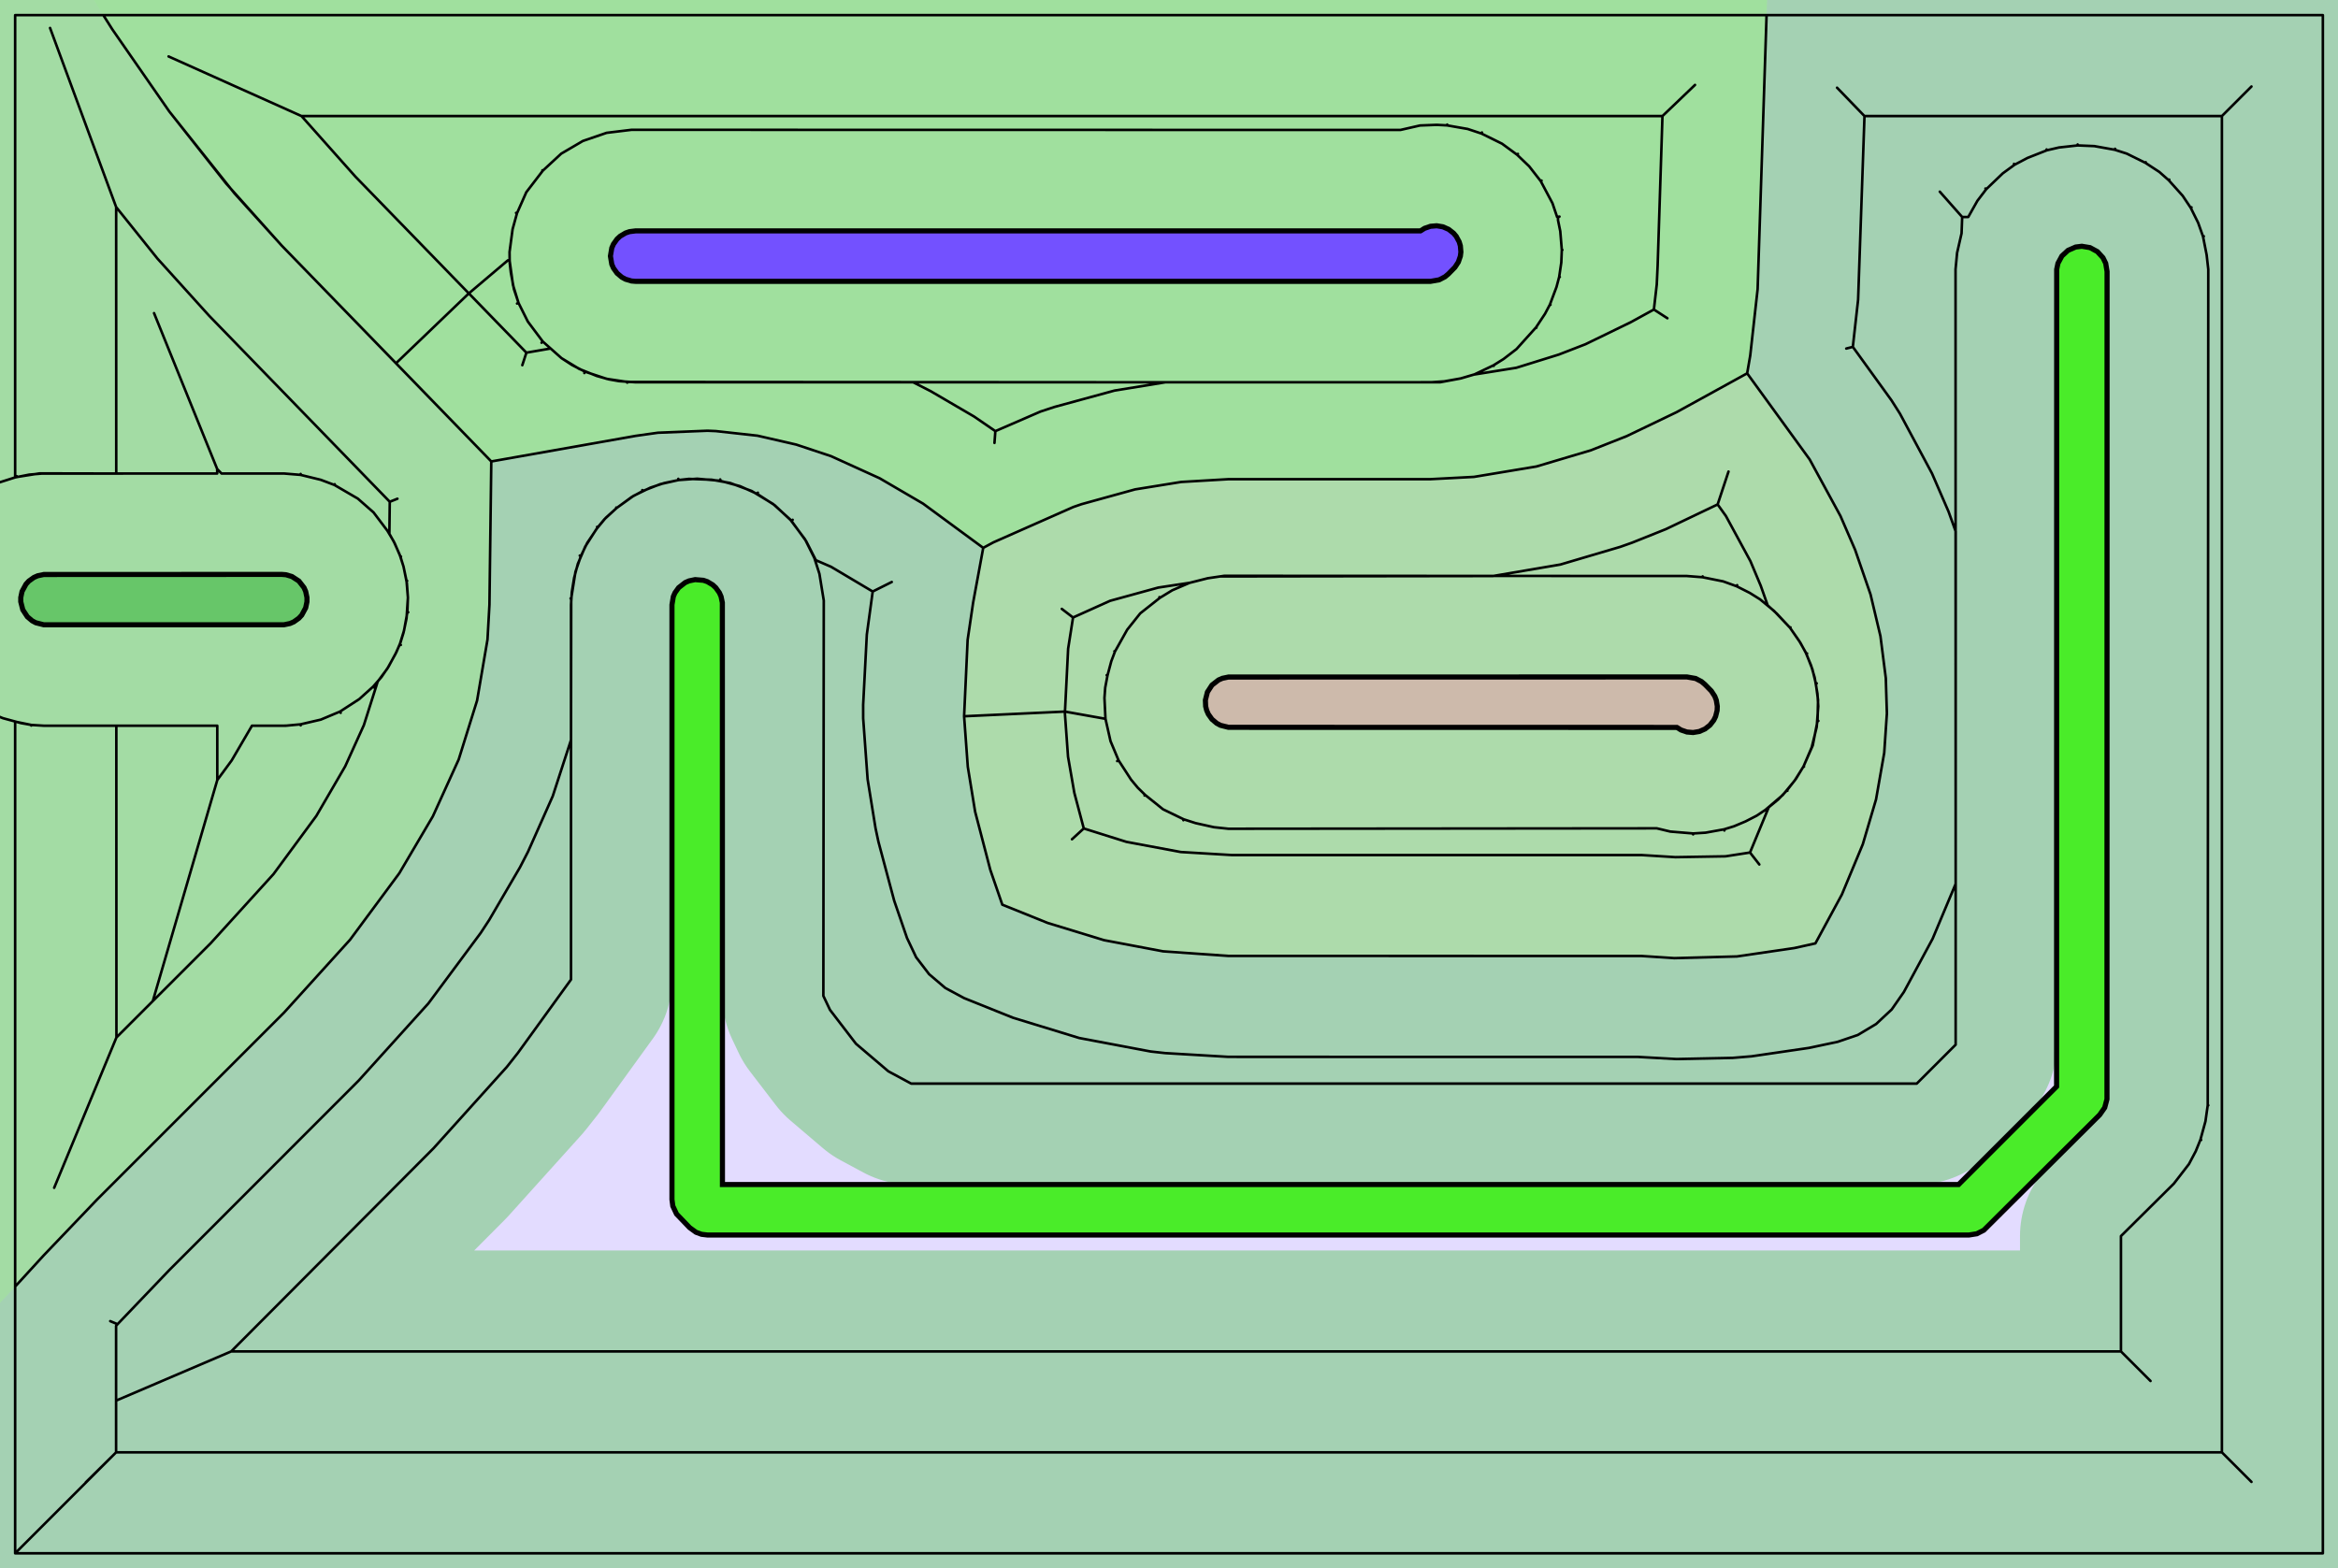 <?xml version="1.0" standalone="no"?>
<!DOCTYPE svg PUBLIC "-//W3C//DTD SVG 1.1//EN"
"http://www.w3.org/Graphics/SVG/1.1/DTD/svg11.dtd">
<!-- original:
<svg width="43.7669" height="29.3669" viewBox="0 0 911.811 611.811" version="1.1"
-->
<svg width="4376.69" height="2936.69" viewBox="0 0 911.811 611.811" version="1.1"
xmlns="http://www.w3.org/2000/svg"
xmlns:xlink="http://www.w3.org/1999/xlink">
<g fill-rule="evenodd"><path d="M 36.664,-0 L 42.193,8.992 L 43.82,11.479 L 66.006,43.46 L 88.19,71.579 L 91.432,75.406 L 109.859,95.793 L 119.677,105.927 L 121.181,107.469 L 131.286,117.757 L 134.021,120.583 L 140.439,127.318 L 142.379,129.329 L 153.238,140.451 L 154.445,141.698 L 162.615,150.214 L 164.936,152.589 L 167.897,155.565 L 169.624,157.324 L 184.616,172.816 L 185.096,173.313 L 186.312,174.58 L 187.356,175.659 L 191.599,180.002 L 191.598,180.031 L 191.359,197.365 L 191.343,199.147 L 191.341,199.754 L 191.326,201.523 L 191.129,215.614 L 191.115,218.104 L 191.122,220.767 L 191.094,224.048 L 190.915,233.092 L 190.892,234.718 L 190.883,235.906 L 190.12,249.496 L 189.868,251.93 L 186.059,273.266 L 185.239,276.507 L 178.889,296.253 L 178.255,297.878 L 170.056,316.008 L 168.802,318.444 L 156.791,339.003 L 155.727,340.629 L 138.486,364.154 L 136.51,366.588 L 110.718,395.058 L 37.87,467.906 L 17.091,489.646 L 6.07,501.689 L 3.359,504.637 L 2.59358e-05,508.271 L 0,9.09495e-13 L 36.664,-0 z " style="fill-opacity:0.2;fill:rgb(103,198,105);"/></g>
<g fill-rule="evenodd"><path d="M -3.52662e-05,508.271 L 3.359,504.637 L 6.07,501.689 L 17.091,489.646 L 37.87,467.906 L 110.718,395.058 L 136.51,366.588 L 138.486,364.154 L 155.727,340.629 L 156.791,339.003 L 168.802,318.444 L 170.056,316.008 L 178.255,297.878 L 178.889,296.253 L 185.239,276.507 L 186.059,273.266 L 189.868,251.93 L 190.12,249.496 L 190.883,235.906 L 190.892,234.718 L 190.915,233.092 L 191.094,224.048 L 191.122,220.767 L 191.115,218.104 L 191.129,215.614 L 191.326,201.523 L 191.341,199.754 L 191.343,199.147 L 191.359,197.365 L 191.598,180.031 L 191.599,180.002 L 194.929,179.417 L 204.934,177.588 L 206.98,177.225 L 222.137,174.615 L 224.469,174.196 L 225.731,173.959 L 227.157,173.698 L 241.196,171.199 L 242.589,170.959 L 242.852,170.915 L 244.24,170.676 L 247.906,170.024 L 256.578,168.801 L 259.012,168.549 L 275.91,168.021 L 279.151,168.156 L 293.805,169.683 L 295.43,169.955 L 308.1,172.757 L 310.535,173.427 L 324.115,177.943 L 325.74,178.577 L 340.63,185.311 L 343.066,186.565 L 360,196.459 L 361.626,197.522 L 381.045,211.754 L 383.454,213.711 L 383.449,213.736 L 379.517,235.077 L 377.776,246.346 L 377.372,249.586 L 375.947,276.96 L 375.998,279.396 L 377.434,299.099 L 377.637,300.723 L 380.294,316.614 L 380.635,318.24 L 386.223,339.334 L 387.004,341.769 L 390.896,352.897 L 406.187,359.142 L 408.621,360.033 L 428.954,366.332 L 430.58,366.744 L 453.598,371.095 L 456.838,371.499 L 479.074,372.888 L 640.096,372.903 L 650.549,373.647 L 652.983,373.748 L 674.964,373.292 L 677.4,373.089 L 699.763,369.816 L 702.198,369.305 L 708,367.994 L 717.142,351.352 L 718.331,348.918 L 726.487,329.32 L 727.323,326.886 L 731.645,311.85 L 732.021,310.223 L 734.54,296.07 L 734.844,293.635 L 735.845,279.892 L 735.879,278.267 L 735.452,264.5 L 735.25,262.064 L 733.364,248.145 L 733.059,246.52 L 729.502,231.873 L 728.777,229.439 L 723.486,214.465 L 721.997,210.823 L 718.58,203.011 L 717.781,201.295 L 707.315,181.78 L 705.757,179.211 L 682.121,146.511 L 681.383,145.631 L 682.178,141.121 L 682.584,138.685 L 685.363,114.438 L 685.465,112.813 L 685.819,105.079 L 686.3,88.606 L 686.384,86.156 L 686.594,80.847 L 686.679,78.378 L 687.192,60.846 L 687.248,59.133 L 687.911,40.659 L 688.019,37.033 L 688.186,29.933 L 688.265,27.123 L 689.146,-2.31154e-06 L 911.811,9.09495e-13 L 911.811,611.811 L 0,611.811 L -3.52662e-05,508.271 z " style="fill-opacity:0.2;fill:rgb(115,81,255);"/></g>
<g fill-rule="evenodd"><path d="M 689.146,4.36751e-06 L 688.265,27.123 L 688.186,29.933 L 688.019,37.033 L 687.911,40.659 L 687.248,59.133 L 687.192,60.846 L 686.679,78.378 L 686.594,80.847 L 686.384,86.156 L 686.3,88.606 L 685.819,105.079 L 685.465,112.813 L 685.363,114.438 L 682.584,138.685 L 682.178,141.121 L 681.383,145.631 L 678.524,147.226 L 657.885,158.596 L 656.31,159.456 L 653.875,160.774 L 634.445,170.108 L 630.803,171.636 L 622.138,175.033 L 620.422,175.658 L 601.752,181.345 L 599.184,181.974 L 574.836,186.022 L 571.419,186.321 L 557.906,186.914 L 479.077,186.922 L 463.067,187.753 L 460.633,188.006 L 444.313,190.56 L 442.687,190.901 L 421.824,196.665 L 418.585,197.777 L 387.404,211.571 L 384.163,213.325 L 383.454,213.711 L 381.045,211.754 L 361.626,197.522 L 360,196.459 L 343.066,186.565 L 340.63,185.311 L 325.74,178.577 L 324.115,177.943 L 310.535,173.427 L 308.1,172.757 L 295.43,169.955 L 293.805,169.683 L 279.151,168.156 L 275.91,168.021 L 259.012,168.549 L 256.578,168.801 L 247.906,170.024 L 244.24,170.676 L 242.852,170.915 L 242.589,170.959 L 241.196,171.199 L 227.157,173.698 L 225.731,173.959 L 224.469,174.196 L 222.137,174.615 L 206.98,177.225 L 204.934,177.588 L 194.929,179.417 L 191.599,180.002 L 187.356,175.659 L 186.312,174.58 L 185.096,173.313 L 184.616,172.816 L 169.624,157.324 L 167.897,155.565 L 164.936,152.589 L 162.615,150.214 L 154.445,141.698 L 153.238,140.451 L 142.379,129.329 L 140.439,127.318 L 134.021,120.583 L 131.286,117.757 L 121.181,107.469 L 119.677,105.927 L 109.859,95.793 L 91.432,75.406 L 88.19,71.579 L 66.006,43.46 L 43.82,11.479 L 42.193,8.992 L 36.664,-1.91463e-05 L 689.146,4.36751e-06 z " style="fill-opacity:0.2;fill:rgb(74,236,41);"/></g>
<g fill-rule="evenodd"><path d="M 375.947,276.96 L 377.372,249.586 L 377.776,246.346 L 379.517,235.077 L 383.449,213.736 L 383.454,213.711 L 384.163,213.325 L 387.404,211.571 L 418.585,197.777 L 421.824,196.665 L 442.687,190.901 L 444.313,190.56 L 460.633,188.006 L 463.067,187.753 L 479.077,186.922 L 557.906,186.914 L 571.419,186.321 L 574.836,186.022 L 599.184,181.974 L 601.752,181.345 L 620.422,175.658 L 622.138,175.033 L 630.803,171.636 L 634.445,170.108 L 653.875,160.774 L 656.31,159.456 L 657.885,158.596 L 678.524,147.226 L 681.383,145.631 L 682.121,146.511 L 705.757,179.211 L 707.315,181.78 L 717.781,201.295 L 718.58,203.011 L 721.997,210.823 L 723.486,214.465 L 728.777,229.439 L 729.502,231.873 L 733.059,246.52 L 733.364,248.145 L 735.25,262.064 L 735.452,264.5 L 735.879,278.267 L 735.845,279.892 L 734.844,293.635 L 734.54,296.07 L 732.021,310.223 L 731.645,311.85 L 727.323,326.886 L 726.487,329.32 L 718.331,348.918 L 717.142,351.352 L 708,367.994 L 702.198,369.305 L 699.763,369.816 L 677.4,373.089 L 674.964,373.292 L 652.983,373.748 L 650.549,373.647 L 640.096,372.903 L 479.074,372.888 L 456.838,371.499 L 453.598,371.095 L 430.58,366.744 L 428.954,366.332 L 408.621,360.033 L 406.187,359.142 L 390.896,352.897 L 387.004,341.769 L 386.223,339.334 L 380.635,318.24 L 380.294,316.614 L 377.637,300.723 L 377.434,299.099 L 375.998,279.396 L 375.947,276.96 z " style="fill-opacity:0.2;fill:rgb(205,186,171);"/></g>
<polyline points="33.45,578.226 45.276,566.534 45.273,517.164 45.846,516.54 42.987,515.346 45.846,516.54 66.023,495.428 139.894,421.49 167.074,391.402 187.482,363.902 190.784,358.864 202.796,338.304 205.928,332.232 215.568,310.556 222.692,288.638 222.768,233.466 222.524,233.438 222.768,233.466 224.43,223.044 226.542,216.894 226.108,216.722 226.542,216.894 229.018,211.77 233.102,205.704 232.866,205.524 233.102,205.704 235.698,202.574 240.482,198.17 240.334,197.988 240.482,198.17 246.372,193.852 250.664,191.53 250.498,191.174 250.664,191.53 257.476,188.862 264.612,187.262 264.544,186.78 264.612,187.262 271.906,186.734 280.802,187.53 280.894,187.018 280.802,187.53 288.642,189.654 295.308,192.662 295.566,192.194 295.308,192.662 302.132,197.07 308.656,203.178 309.13,202.758 308.656,203.178 314.382,211.068 318.084,218.324 317.892,218.398 324.114,221.09 340.35,230.74 347.784,227.022 340.35,230.74 338.054,247.538 336.63,274.912 336.636,280.206 338.368,303.988 341.462,323.106 342.578,328.322 348.732,351.352 353.732,365.894 357.292,373.41 362.352,380.012 368.686,385.404 376.01,389.344 395.08,397.002 420.914,404.908 448.724,410.162 454.384,410.792 479.07,412.258 638.694,412.272 653.8,413.11 675.782,412.652 683.102,412.044 705.464,408.77 716.678,406.396 724.548,403.718 731.68,399.446 737.756,393.772 742.506,386.948 753.704,366.202 762.7,344.766 762.652,105.084 763.264,98.612 765.002,91.022 765.244,84.645 756.51,74.767 765.244,84.645 767.614,84.645 771.178,78.326 774.628,73.799 774.324,73.534 774.628,73.799 781.076,67.621 785.674,64.267 785.448,63.913 785.674,64.267 790.706,61.611 798.256,58.63 798.156,58.297 798.256,58.63 803.008,57.529 810.278,56.725 810.27,56.353 810.278,56.725 816.774,56.993 824.766,58.429 824.87,58.038 824.766,58.429 829.412,59.917 836.688,63.511 836.828,63.27 836.688,63.511 842.132,67.07 845.79,70.299 846.018,70.064 845.79,70.299 851.214,76.34 854.376,81.072 854.68,80.889 854.376,81.072 857.268,86.894 859.172,92.257 859.482,92.169 859.172,92.257 860.58,99.424 861.22,105.088 861.008,431.144 861.222,431.166 861.008,431.144 860.118,437.414 858.154,444.576 858.442,444.676 858.154,444.576 856.334,449.068 853.686,454.074 847.794,461.708 827.164,482.168 827.164,527.164 838.696,538.696 827.164,527.164 90.151,527.164 45.273,546.352 45.276,566.534 866.534,566.534 878.066,578.066 866.534,566.534 866.534,45.276 878.066,33.743 866.534,45.276 727.14,45.276 716.444,34.212 727.14,45.276 724.656,116.892 722.598,135.306 720.032,135.964 722.598,135.306 737.664,156.148 740.974,161.358 753.468,184.67 759.926,199.564 762.714,207.314 762.694,407.518 747.52,422.692 355.364,422.692 346.476,417.91 333.808,407.128 323.69,393.926 321.106,388.472 321.268,234.254 319.572,223.836 317.588,217.642 313.958,210.372 308.112,202.574 301.484,196.576 293.15,191.522 284.772,188.406 277.572,187.128 268.652,186.802 264.612,187.262 259.044,188.43 253.642,190.222 247.068,193.428 240.482,198.17 236.256,201.982 232.622,206.362 228.244,213.202 225.358,219.926 223.904,225.428 222.994,231.036 222.692,235.906 222.69,382.098 201.994,410.7 197.638,416.218 169.072,447.922 90.151,527.164 45.273,546.352 45.276,566.534 5.906,605.906 5.904,501.868 17.091,489.646 37.87,467.904 110.716,395.058 136.51,366.586 155.726,340.628 168.802,318.444 178.888,296.252 186.058,273.266 190.12,249.496 190.882,235.906 191.598,180.002 109.858,95.791 91.431,75.406 66.005,43.459 43.819,11.477 40.294,5.904 905.906,5.906 905.906,605.906 5.906,605.906 5.906,281.494 12.222,282.782 12.194,283.014 12.222,282.782 17.091,283.084 84.737,283.084 84.743,304.278 59.597,390.498 45.407,404.688 82.192,367.904 106.656,340.976 123.37,318.272 134.638,298.902 141.904,282.866 147.302,265.872 151.07,260.798 154.22,255.12 155.892,251.412 156.318,251.584 155.892,251.412 157.572,245.974 158.874,238.78 159.204,238.814 158.874,238.78 159.084,233.092 158.548,226.612 158.782,226.58 158.548,226.612 157.38,221.044 156.178,217.158 156.374,217.088 156.178,217.158 153.93,211.93 151.858,208.216 152.006,195.734 154.994,194.542 152.006,195.734 81.582,123.186 61.389,100.852 45.3,80.778 19.521,10.909 45.3,80.778 45.334,184.716 15.445,184.656 6.63,186.064 6.54,185.748 6.63,186.064 5.906,186.224 11.412,185.138 16.265,184.734 84.704,184.702 84.704,182.954 60.08,122.15 84.704,182.954 86.394,184.7 110.708,184.7 117.202,185.238 117.258,184.876 117.202,185.238 125.092,187.158 130.416,189.172 130.544,188.88 130.416,189.172 139.544,194.492 145.672,199.874 151.068,207.01 153.566,211.202 155.892,216.398 157.38,221.044 158.672,227.416 159.084,233.092 158.548,241.198 157.38,246.766 156.178,250.652 154.584,254.392 151.494,260.104 148.74,264.132 145.536,267.812 145.952,268.202 145.536,267.812 140.106,272.708 132.608,277.566 132.864,278.058 132.608,277.566 125.112,280.708 117.198,282.548 117.266,282.942 117.198,282.548 111.532,283.076 98.266,283.084 90.359,296.616 84.743,304.278 59.597,390.498 45.407,404.688 21.13,463.33 45.407,404.688 45.367,283.084 17.091,283.084 12.222,282.782 8.218,282.07 1.168,280.156 -2.606,278.638 -7.632,275.966 -12.296,272.706 -17.744,267.828 -20.898,264.106 -24.93,258.012 -27.163,253.674 -28.843,249.092 -30.595,242 -31.241,236.344 -30.973,228.222 -29.139,219.476 -26.41,212.69 -23.684,207.706 -21.424,204.326 -15.427,197.698 -8.312,192.29 -4.798,190.244 -0.358,188.222 5.906,186.224 5.906,5.906 40.294,5.904 43.819,11.477 66.005,43.459 88.189,71.578 109.858,95.791 154.444,141.698 182.854,114.44 205.29,137.566 203.698,142.452 205.29,137.566 214.492,135.982 205.29,137.566 138.602,68.894 117.586,45.276 65.74,22.017 117.586,45.276 648.35,45.276 661.052,33.121 648.35,45.276 646.474,103.604 646.132,110.966 645.012,120.738 650.272,124.14 645.012,120.738 635.972,125.696 618.33,134.276 607.936,138.304 591.352,143.46 574.84,146.11 569.68,147.616 561.732,149.1 454.49,149.118 434.624,152.364 411.338,158.716 405.798,160.54 388.184,168.174 387.842,172.776 388.184,168.174 379.86,162.464 362.926,152.57 356.144,149.118 454.49,149.118 244.654,148.984 244.62,149.26 244.654,148.984 236.62,147.778 228.136,144.972 227.9,145.514 228.136,144.972 223.072,142.376 218.988,139.706 211.698,133.236 211.208,133.688 211.698,133.236 205.852,125.438 202.222,118.168 201.642,118.402 202.222,118.168 200.43,112.766 199.23,106.386 198.768,102.344 198.726,98.278 199.904,89.427 201.632,83.157 201.254,83.043 201.632,83.157 205.262,74.969 211.698,66.573 211.54,66.43 211.698,66.573 218.87,59.941 227.314,54.993 236.57,51.816 246.272,50.639 546.154,50.691 553.806,48.946 560.312,48.7 564.374,48.91 564.406,48.596 564.374,48.91 572.378,50.306 577.78,52.097 577.952,51.673 577.78,52.097 585.79,56.051 591.684,60.383 591.974,60.029 591.684,60.383 596.376,64.883 600.874,70.651 601.196,70.436 600.874,70.651 605.448,79.26 607.27,84.645 608.196,84.486 607.648,84.645 607.606,85.856 608.496,90.21 609.1,97.498 609.32,97.496 609.1,97.498 608.9,102.374 608.07,108.004 608.314,108.056 608.07,108.004 607.032,111.936 604.466,118.784 604.69,118.888 604.466,118.784 602.568,122.38 599.042,127.714 599.204,127.836 599.042,127.714 591.436,136.16 586.388,140.038 582.418,142.522 582.54,142.734 582.418,142.522 575.06,146.03 569.68,147.616 563.234,148.756 557.906,149.118 247.906,149.118 241.416,148.682 237.412,147.97 232.718,146.652 225.932,143.924 218.988,139.706 211.698,133.236 205.852,125.438 202.222,118.168 200.064,111.18 198.726,101.532 198.066,101.548 182.854,114.44 154.444,141.698 191.598,180.002 247.906,170.024 256.578,168.8 275.91,168.02 279.15,168.156 295.43,169.954 310.534,173.426 324.114,177.942 343.066,186.564 360,196.458 383.454,213.71 379.516,235.076 377.372,249.586 375.998,279.396 415.338,277.57 416.566,253.044 418.482,240.872 414.098,237.518 418.482,240.872 432.932,234.366 451.704,229.204 464.032,227.324 471.012,225.564 477.446,224.614 657.898,224.692 663.988,225.166 664.03,224.842 663.988,225.166 672.014,226.78 677.284,228.69 677.476,228.256 677.284,228.69 682.418,231.288 686.388,233.772 691.874,238.302 698.092,244.866 698.284,244.714 698.092,244.866 702.144,250.734 704.466,255.026 704.75,254.894 704.466,255.026 706.832,261.086 708.172,266.616 708.512,266.556 708.172,266.616 709.034,273.058 708.832,281.184 709.152,281.21 708.832,281.184 706.972,290.768 703.366,298.962 703.554,299.066 703.366,298.962 700.402,303.82 696.908,308.31 697.086,308.464 696.908,308.31 693.53,311.83 689.804,314.9 682.498,332.552 686.128,337.212 682.498,332.552 672.924,334.032 653.392,334.36 640.1,333.532 480.302,333.534 460.496,332.354 439.314,328.394 422.668,323.168 418.072,327.378 422.668,323.168 418.976,309.234 416.524,295.148 415.262,277.57 431.128,280.394 430.734,272.278 431.028,268.222 431.93,263.428 431.61,263.37 431.93,263.428 433.398,257.94 434.838,254.136 434.618,254.04 434.838,254.136 439.602,245.636 444.684,239.262 452.344,233.208 452.17,232.93 452.344,233.208 457.202,230.244 463.926,227.358 471.012,225.564 475.836,224.86 582.204,224.706 608.546,220.214 631.894,213.318 636.506,211.686 649.676,206.412 669.868,196.768 674.112,183.95 669.868,196.768 673.112,201.306 682.65,218.88 686.684,228.482 689.382,236.126 692.96,239.364 698.092,244.866 701.706,250.048 704.118,254.29 706.304,259.546 707.696,264.222 708.806,270.628 709.11,275.498 708.506,283.602 706.568,291.494 703.366,298.962 699.922,304.478 695.272,310.122 688.478,315.922 688.684,316.238 688.478,315.922 685.096,318.182 680.758,320.414 676.264,322.304 672.378,323.504 672.512,323.956 672.378,323.504 665.182,324.806 660.312,325.11 660.31,325.476 660.312,325.11 651.406,324.372 646.148,323.116 479.066,323.276 473.412,322.672 466.286,321.084 461.64,319.596 461.518,319.946 461.64,319.596 453.582,315.688 446.604,310.082 446.37,310.314 446.604,310.082 443.698,307.236 441.102,304.106 436.244,296.608 435.702,296.89 436.244,296.608 433.102,289.112 431.128,280.394 415.338,277.57 375.998,279.396 377.434,299.098 380.294,316.614 386.222,339.332 390.896,352.896 408.62,360.032 430.58,366.744 453.598,371.094 479.074,372.886 640.096,372.902 652.982,373.748 677.4,373.088 699.762,369.816 708,367.994 718.33,348.918 726.486,329.32 731.644,311.85 734.844,293.634 735.878,278.266 735.452,264.5 733.364,248.144 729.502,231.872 723.486,214.464 717.78,201.294 705.756,179.21 681.382,145.63 682.584,138.684 685.464,112.812 688.954,5.906 685.464,112.812 682.584,138.684 681.382,145.63 653.874,160.774 634.444,170.108 620.422,175.658 599.184,181.974 574.836,186.022 557.906,186.914 479.076,186.922 460.632,188.006 442.686,190.9 421.824,196.664 418.584,197.776 387.404,211.57 383.454,213.71" style="stroke:rgb(103,198,105);stroke-width:78.74;fill:none;stroke-opacity:0.5;stroke-linecap:round;stroke-linejoin:round;;fill:none"/>
<polyline points="33.45,578.226 45.276,566.534 45.273,517.164 45.846,516.54 42.987,515.346 45.846,516.54 66.023,495.428 139.894,421.49 167.074,391.402 187.482,363.902 190.784,358.864 202.796,338.304 205.928,332.232 215.568,310.556 222.692,288.638 222.768,233.466 222.524,233.438 222.768,233.466 224.43,223.044 226.542,216.894 226.108,216.722 226.542,216.894 229.018,211.77 233.102,205.704 232.866,205.524 233.102,205.704 235.698,202.574 240.482,198.17 240.334,197.988 240.482,198.17 246.372,193.852 250.664,191.53 250.498,191.174 250.664,191.53 257.476,188.862 264.612,187.262 264.544,186.78 264.612,187.262 271.906,186.734 280.802,187.53 280.894,187.018 280.802,187.53 288.642,189.654 295.308,192.662 295.566,192.194 295.308,192.662 302.132,197.07 308.656,203.178 309.13,202.758 308.656,203.178 314.382,211.068 318.084,218.324 317.892,218.398 324.114,221.09 340.35,230.74 347.784,227.022 340.35,230.74 338.054,247.538 336.63,274.912 336.636,280.206 338.368,303.988 341.462,323.106 342.578,328.322 348.732,351.352 353.732,365.894 357.292,373.41 362.352,380.012 368.686,385.404 376.01,389.344 395.08,397.002 420.914,404.908 448.724,410.162 454.384,410.792 479.07,412.258 638.694,412.272 653.8,413.11 675.782,412.652 683.102,412.044 705.464,408.77 716.678,406.396 724.548,403.718 731.68,399.446 737.756,393.772 742.506,386.948 753.704,366.202 762.7,344.766 762.652,105.084 763.264,98.612 765.002,91.022 765.244,84.645 756.51,74.767 765.244,84.645 767.614,84.645 771.178,78.326 774.628,73.799 774.324,73.534 774.628,73.799 781.076,67.621 785.674,64.267 785.448,63.913 785.674,64.267 790.706,61.611 798.256,58.63 798.156,58.297 798.256,58.63 803.008,57.529 810.278,56.725 810.27,56.353 810.278,56.725 816.774,56.993 824.766,58.429 824.87,58.038 824.766,58.429 829.412,59.917 836.688,63.511 836.828,63.27 836.688,63.511 842.132,67.07 845.79,70.299 846.018,70.064 845.79,70.299 851.214,76.34 854.376,81.072 854.68,80.889 854.376,81.072 857.268,86.894 859.172,92.257 859.482,92.169 859.172,92.257 860.58,99.424 861.22,105.088 861.008,431.144 861.222,431.166 861.008,431.144 860.118,437.414 858.154,444.576 858.442,444.676 858.154,444.576 856.334,449.068 853.686,454.074 847.794,461.708 827.164,482.168 827.164,527.164 838.696,538.696 827.164,527.164 90.151,527.164 45.273,546.352 45.276,566.534 866.534,566.534 878.066,578.066 866.534,566.534 866.534,45.276 878.066,33.743 866.534,45.276 727.14,45.276 716.444,34.212 727.14,45.276 724.656,116.892 722.598,135.306 720.032,135.964 722.598,135.306 737.664,156.148 740.974,161.358 753.468,184.67 759.926,199.564 762.714,207.314 762.694,407.518 747.52,422.692 355.364,422.692 346.476,417.91 333.808,407.128 323.69,393.926 321.106,388.472 321.268,234.254 319.572,223.836 317.588,217.642 313.958,210.372 308.112,202.574 301.484,196.576 293.15,191.522 284.772,188.406 277.572,187.128 268.652,186.802 264.612,187.262 259.044,188.43 253.642,190.222 247.068,193.428 240.482,198.17 236.256,201.982 232.622,206.362 228.244,213.202 225.358,219.926 223.904,225.428 222.994,231.036 222.692,235.906 222.69,382.098 201.994,410.7 197.638,416.218 169.072,447.922 90.151,527.164 45.273,546.352 45.276,566.534 5.906,605.906 5.904,501.868 17.091,489.646 37.87,467.904 110.716,395.058 136.51,366.586 155.726,340.628 168.802,318.444 178.888,296.252 186.058,273.266 190.12,249.496 190.882,235.906 191.598,180.002 109.858,95.791 91.431,75.406 66.005,43.459 43.819,11.477 40.294,5.904 905.906,5.906 905.906,605.906 5.906,605.906 5.906,281.494 12.222,282.782 12.194,283.014 12.222,282.782 17.091,283.084 84.737,283.084 84.743,304.278 59.597,390.498 45.407,404.688 82.192,367.904 106.656,340.976 123.37,318.272 134.638,298.902 141.904,282.866 147.302,265.872 151.07,260.798 154.22,255.12 155.892,251.412 156.318,251.584 155.892,251.412 157.572,245.974 158.874,238.78 159.204,238.814 158.874,238.78 159.084,233.092 158.548,226.612 158.782,226.58 158.548,226.612 157.38,221.044 156.178,217.158 156.374,217.088 156.178,217.158 153.93,211.93 151.858,208.216 152.006,195.734 154.994,194.542 152.006,195.734 81.582,123.186 61.389,100.852 45.3,80.778 19.521,10.909 45.3,80.778 45.334,184.716 15.445,184.656 6.63,186.064 6.54,185.748 6.63,186.064 5.906,186.224 11.412,185.138 16.265,184.734 84.704,184.702 84.704,182.954 60.08,122.15 84.704,182.954 86.394,184.7 110.708,184.7 117.202,185.238 117.258,184.876 117.202,185.238 125.092,187.158 130.416,189.172 130.544,188.88 130.416,189.172 139.544,194.492 145.672,199.874 151.068,207.01 153.566,211.202 155.892,216.398 157.38,221.044 158.672,227.416 159.084,233.092 158.548,241.198 157.38,246.766 156.178,250.652 154.584,254.392 151.494,260.104 148.74,264.132 145.536,267.812 145.952,268.202 145.536,267.812 140.106,272.708 132.608,277.566 132.864,278.058 132.608,277.566 125.112,280.708 117.198,282.548 117.266,282.942 117.198,282.548 111.532,283.076 98.266,283.084 90.359,296.616 84.743,304.278 59.597,390.498 45.407,404.688 21.13,463.33 45.407,404.688 45.367,283.084 17.091,283.084 12.222,282.782 8.218,282.07 1.168,280.156 -2.606,278.638 -7.632,275.966 -12.296,272.706 -17.744,267.828 -20.898,264.106 -24.93,258.012 -27.163,253.674 -28.843,249.092 -30.595,242 -31.241,236.344 -30.973,228.222 -29.139,219.476 -26.41,212.69 -23.684,207.706 -21.424,204.326 -15.427,197.698 -8.312,192.29 -4.798,190.244 -0.358,188.222 5.906,186.224 5.906,5.906 40.294,5.904 43.819,11.477 66.005,43.459 88.189,71.578 109.858,95.791 154.444,141.698 182.854,114.44 205.29,137.566 203.698,142.452 205.29,137.566 214.492,135.982 205.29,137.566 138.602,68.894 117.586,45.276 65.74,22.017 117.586,45.276 648.35,45.276 661.052,33.121 648.35,45.276 646.474,103.604 646.132,110.966 645.012,120.738 650.272,124.14 645.012,120.738 635.972,125.696 618.33,134.276 607.936,138.304 591.352,143.46 574.84,146.11 569.68,147.616 561.732,149.1 454.49,149.118 434.624,152.364 411.338,158.716 405.798,160.54 388.184,168.174 387.842,172.776 388.184,168.174 379.86,162.464 362.926,152.57 356.144,149.118 454.49,149.118 244.654,148.984 244.62,149.26 244.654,148.984 236.62,147.778 228.136,144.972 227.9,145.514 228.136,144.972 223.072,142.376 218.988,139.706 211.698,133.236 211.208,133.688 211.698,133.236 205.852,125.438 202.222,118.168 201.642,118.402 202.222,118.168 200.43,112.766 199.23,106.386 198.768,102.344 198.726,98.278 199.904,89.427 201.632,83.157 201.254,83.043 201.632,83.157 205.262,74.969 211.698,66.573 211.54,66.43 211.698,66.573 218.87,59.941 227.314,54.993 236.57,51.816 246.272,50.639 546.154,50.691 553.806,48.946 560.312,48.7 564.374,48.91 564.406,48.596 564.374,48.91 572.378,50.306 577.78,52.097 577.952,51.673 577.78,52.097 585.79,56.051 591.684,60.383 591.974,60.029 591.684,60.383 596.376,64.883 600.874,70.651 601.196,70.436 600.874,70.651 605.448,79.26 607.27,84.645 608.196,84.486 607.648,84.645 607.606,85.856 608.496,90.21 609.1,97.498 609.32,97.496 609.1,97.498 608.9,102.374 608.07,108.004 608.314,108.056 608.07,108.004 607.032,111.936 604.466,118.784 604.69,118.888 604.466,118.784 602.568,122.38 599.042,127.714 599.204,127.836 599.042,127.714 591.436,136.16 586.388,140.038 582.418,142.522 582.54,142.734 582.418,142.522 575.06,146.03 569.68,147.616 563.234,148.756 557.906,149.118 247.906,149.118 241.416,148.682 237.412,147.97 232.718,146.652 225.932,143.924 218.988,139.706 211.698,133.236 205.852,125.438 202.222,118.168 200.064,111.18 198.726,101.532 198.066,101.548 182.854,114.44 154.444,141.698 191.598,180.002 247.906,170.024 256.578,168.8 275.91,168.02 279.15,168.156 295.43,169.954 310.534,173.426 324.114,177.942 343.066,186.564 360,196.458 383.454,213.71 379.516,235.076 377.372,249.586 375.998,279.396 415.338,277.57 416.566,253.044 418.482,240.872 414.098,237.518 418.482,240.872 432.932,234.366 451.704,229.204 464.032,227.324 471.012,225.564 477.446,224.614 657.898,224.692 663.988,225.166 664.03,224.842 663.988,225.166 672.014,226.78 677.284,228.69 677.476,228.256 677.284,228.69 682.418,231.288 686.388,233.772 691.874,238.302 698.092,244.866 698.284,244.714 698.092,244.866 702.144,250.734 704.466,255.026 704.75,254.894 704.466,255.026 706.832,261.086 708.172,266.616 708.512,266.556 708.172,266.616 709.034,273.058 708.832,281.184 709.152,281.21 708.832,281.184 706.972,290.768 703.366,298.962 703.554,299.066 703.366,298.962 700.402,303.82 696.908,308.31 697.086,308.464 696.908,308.31 693.53,311.83 689.804,314.9 682.498,332.552 686.128,337.212 682.498,332.552 672.924,334.032 653.392,334.36 640.1,333.532 480.302,333.534 460.496,332.354 439.314,328.394 422.668,323.168 418.072,327.378 422.668,323.168 418.976,309.234 416.524,295.148 415.262,277.57 431.128,280.394 430.734,272.278 431.028,268.222 431.93,263.428 431.61,263.37 431.93,263.428 433.398,257.94 434.838,254.136 434.618,254.04 434.838,254.136 439.602,245.636 444.684,239.262 452.344,233.208 452.17,232.93 452.344,233.208 457.202,230.244 463.926,227.358 471.012,225.564 475.836,224.86 582.204,224.706 608.546,220.214 631.894,213.318 636.506,211.686 649.676,206.412 669.868,196.768 674.112,183.95 669.868,196.768 673.112,201.306 682.65,218.88 686.684,228.482 689.382,236.126 692.96,239.364 698.092,244.866 701.706,250.048 704.118,254.29 706.304,259.546 707.696,264.222 708.806,270.628 709.11,275.498 708.506,283.602 706.568,291.494 703.366,298.962 699.922,304.478 695.272,310.122 688.478,315.922 688.684,316.238 688.478,315.922 685.096,318.182 680.758,320.414 676.264,322.304 672.378,323.504 672.512,323.956 672.378,323.504 665.182,324.806 660.312,325.11 660.31,325.476 660.312,325.11 651.406,324.372 646.148,323.116 479.066,323.276 473.412,322.672 466.286,321.084 461.64,319.596 461.518,319.946 461.64,319.596 453.582,315.688 446.604,310.082 446.37,310.314 446.604,310.082 443.698,307.236 441.102,304.106 436.244,296.608 435.702,296.89 436.244,296.608 433.102,289.112 431.128,280.394 415.338,277.57 375.998,279.396 377.434,299.098 380.294,316.614 386.222,339.332 390.896,352.896 408.62,360.032 430.58,366.744 453.598,371.094 479.074,372.886 640.096,372.902 652.982,373.748 677.4,373.088 699.762,369.816 708,367.994 718.33,348.918 726.486,329.32 731.644,311.85 734.844,293.634 735.878,278.266 735.452,264.5 733.364,248.144 729.502,231.872 723.486,214.464 717.78,201.294 705.756,179.21 681.382,145.63 682.584,138.684 685.464,112.812 688.954,5.906 685.464,112.812 682.584,138.684 681.382,145.63 653.874,160.774 634.444,170.108 620.422,175.658 599.184,181.974 574.836,186.022 557.906,186.914 479.076,186.922 460.632,188.006 442.686,190.9 421.824,196.664 418.584,197.776 387.404,211.57 383.454,213.71" style="stroke:rgb(0,0,0);stroke-width:1px;fill:none;stroke-opacity:1;stroke-linecap:round;stroke-linejoin:round;;fill:none"/>
<g fill-rule="evenodd"><path d="M 8.097,234.718 L 8.097,233.093 L 8.596,230.71 L 10.138,227.86 L 11.239,226.664 L 13.221,225.249 L 14.71,224.596 L 17.093,224.097 L 109.906,224.063 L 111.526,224.197 L 113.859,224.892 L 116.572,226.664 L 118.562,229.221 L 119.215,230.71 L 119.714,233.093 L 119.714,234.718 L 119.215,237.101 L 117.673,239.951 L 116.572,241.147 L 114.59,242.562 L 113.101,243.215 L 110.718,243.714 L 17.093,243.714 L 13.952,242.919 L 12.522,242.145 L 10.664,240.572 L 8.892,237.859 L 8.097,234.718 z " style="fill-opacity:1;fill:rgb(103,198,105);stroke:rgb(0,0,0);stroke-width:2"/></g>
<g fill-rule="evenodd"><path d="M 238.063,99.906 L 238.596,96.71 L 239.249,95.221 L 240.664,93.239 L 241.86,92.138 L 243.952,90.892 L 245.489,90.364 L 247.906,90.063 L 553.971,90.063 L 555.583,89.063 L 557.886,88.272 L 560.312,88.071 L 562.714,88.472 L 564.944,89.45 L 566.865,90.946 L 567.916,92.186 L 569.075,94.328 L 569.539,95.886 L 569.74,98.312 L 569.539,99.925 L 568.748,102.228 L 567.416,104.267 L 564.865,106.865 L 563.551,107.968 L 561.272,109.154 L 557.906,109.748 L 247.906,109.748 L 246.285,109.614 L 243.952,108.919 L 242.522,108.145 L 240.664,106.572 L 239.249,104.59 L 238.596,103.101 L 238.063,99.906 z " style="fill-opacity:1;fill:rgb(115,81,255);stroke:rgb(0,0,0);stroke-width:2"/></g>
<g fill-rule="evenodd"><path d="M 262.063,467.906 L 262.063,235.906 L 262.596,232.71 L 263.249,231.221 L 264.664,229.239 L 267.221,227.249 L 268.71,226.596 L 271.093,226.097 L 274.322,226.364 L 275.859,226.892 L 277.951,228.138 L 279.147,229.239 L 280.562,231.221 L 281.215,232.71 L 281.714,235.093 L 281.748,462.063 L 763.829,462.063 L 802.063,423.829 L 802.097,105.093 L 802.596,102.71 L 804.138,99.86 L 806.522,97.666 L 809.489,96.364 L 811.906,96.063 L 815.101,96.596 L 817.951,98.138 L 820.145,100.522 L 821.215,102.71 L 821.748,105.906 L 821.711,428.763 L 820.826,432.065 L 818.865,434.865 L 773.691,479.868 L 770.947,481.266 L 767.906,481.748 L 275.906,481.748 L 273.608,481.476 L 271.437,480.675 L 268.946,478.865 L 263.843,473.551 L 262.398,470.453 L 262.063,467.906 z " style="fill-opacity:1;fill:rgb(74,236,41);stroke:rgb(0,0,0);stroke-width:2"/></g>
<g fill-rule="evenodd"><path d="M 470.097,273.093 L 470.892,269.952 L 472.664,267.239 L 475.221,265.249 L 476.71,264.596 L 479.093,264.097 L 657.906,264.063 L 661.272,264.657 L 663.551,265.843 L 664.865,266.946 L 667.416,269.544 L 668.748,271.583 L 669.339,273.097 L 669.74,275.499 L 669.672,277.123 L 669.075,279.483 L 668.361,280.944 L 666.865,282.865 L 664.944,284.361 L 662.714,285.339 L 660.312,285.74 L 657.886,285.539 L 655.583,284.748 L 653.971,283.748 L 479.093,283.714 L 475.952,282.919 L 474.522,282.145 L 472.664,280.572 L 471.249,278.59 L 470.596,277.101 L 470.197,275.526 L 470.097,273.093 z " style="fill-opacity:1;fill:rgb(205,186,171);stroke:rgb(0,0,0);stroke-width:2"/></g>
</svg>
